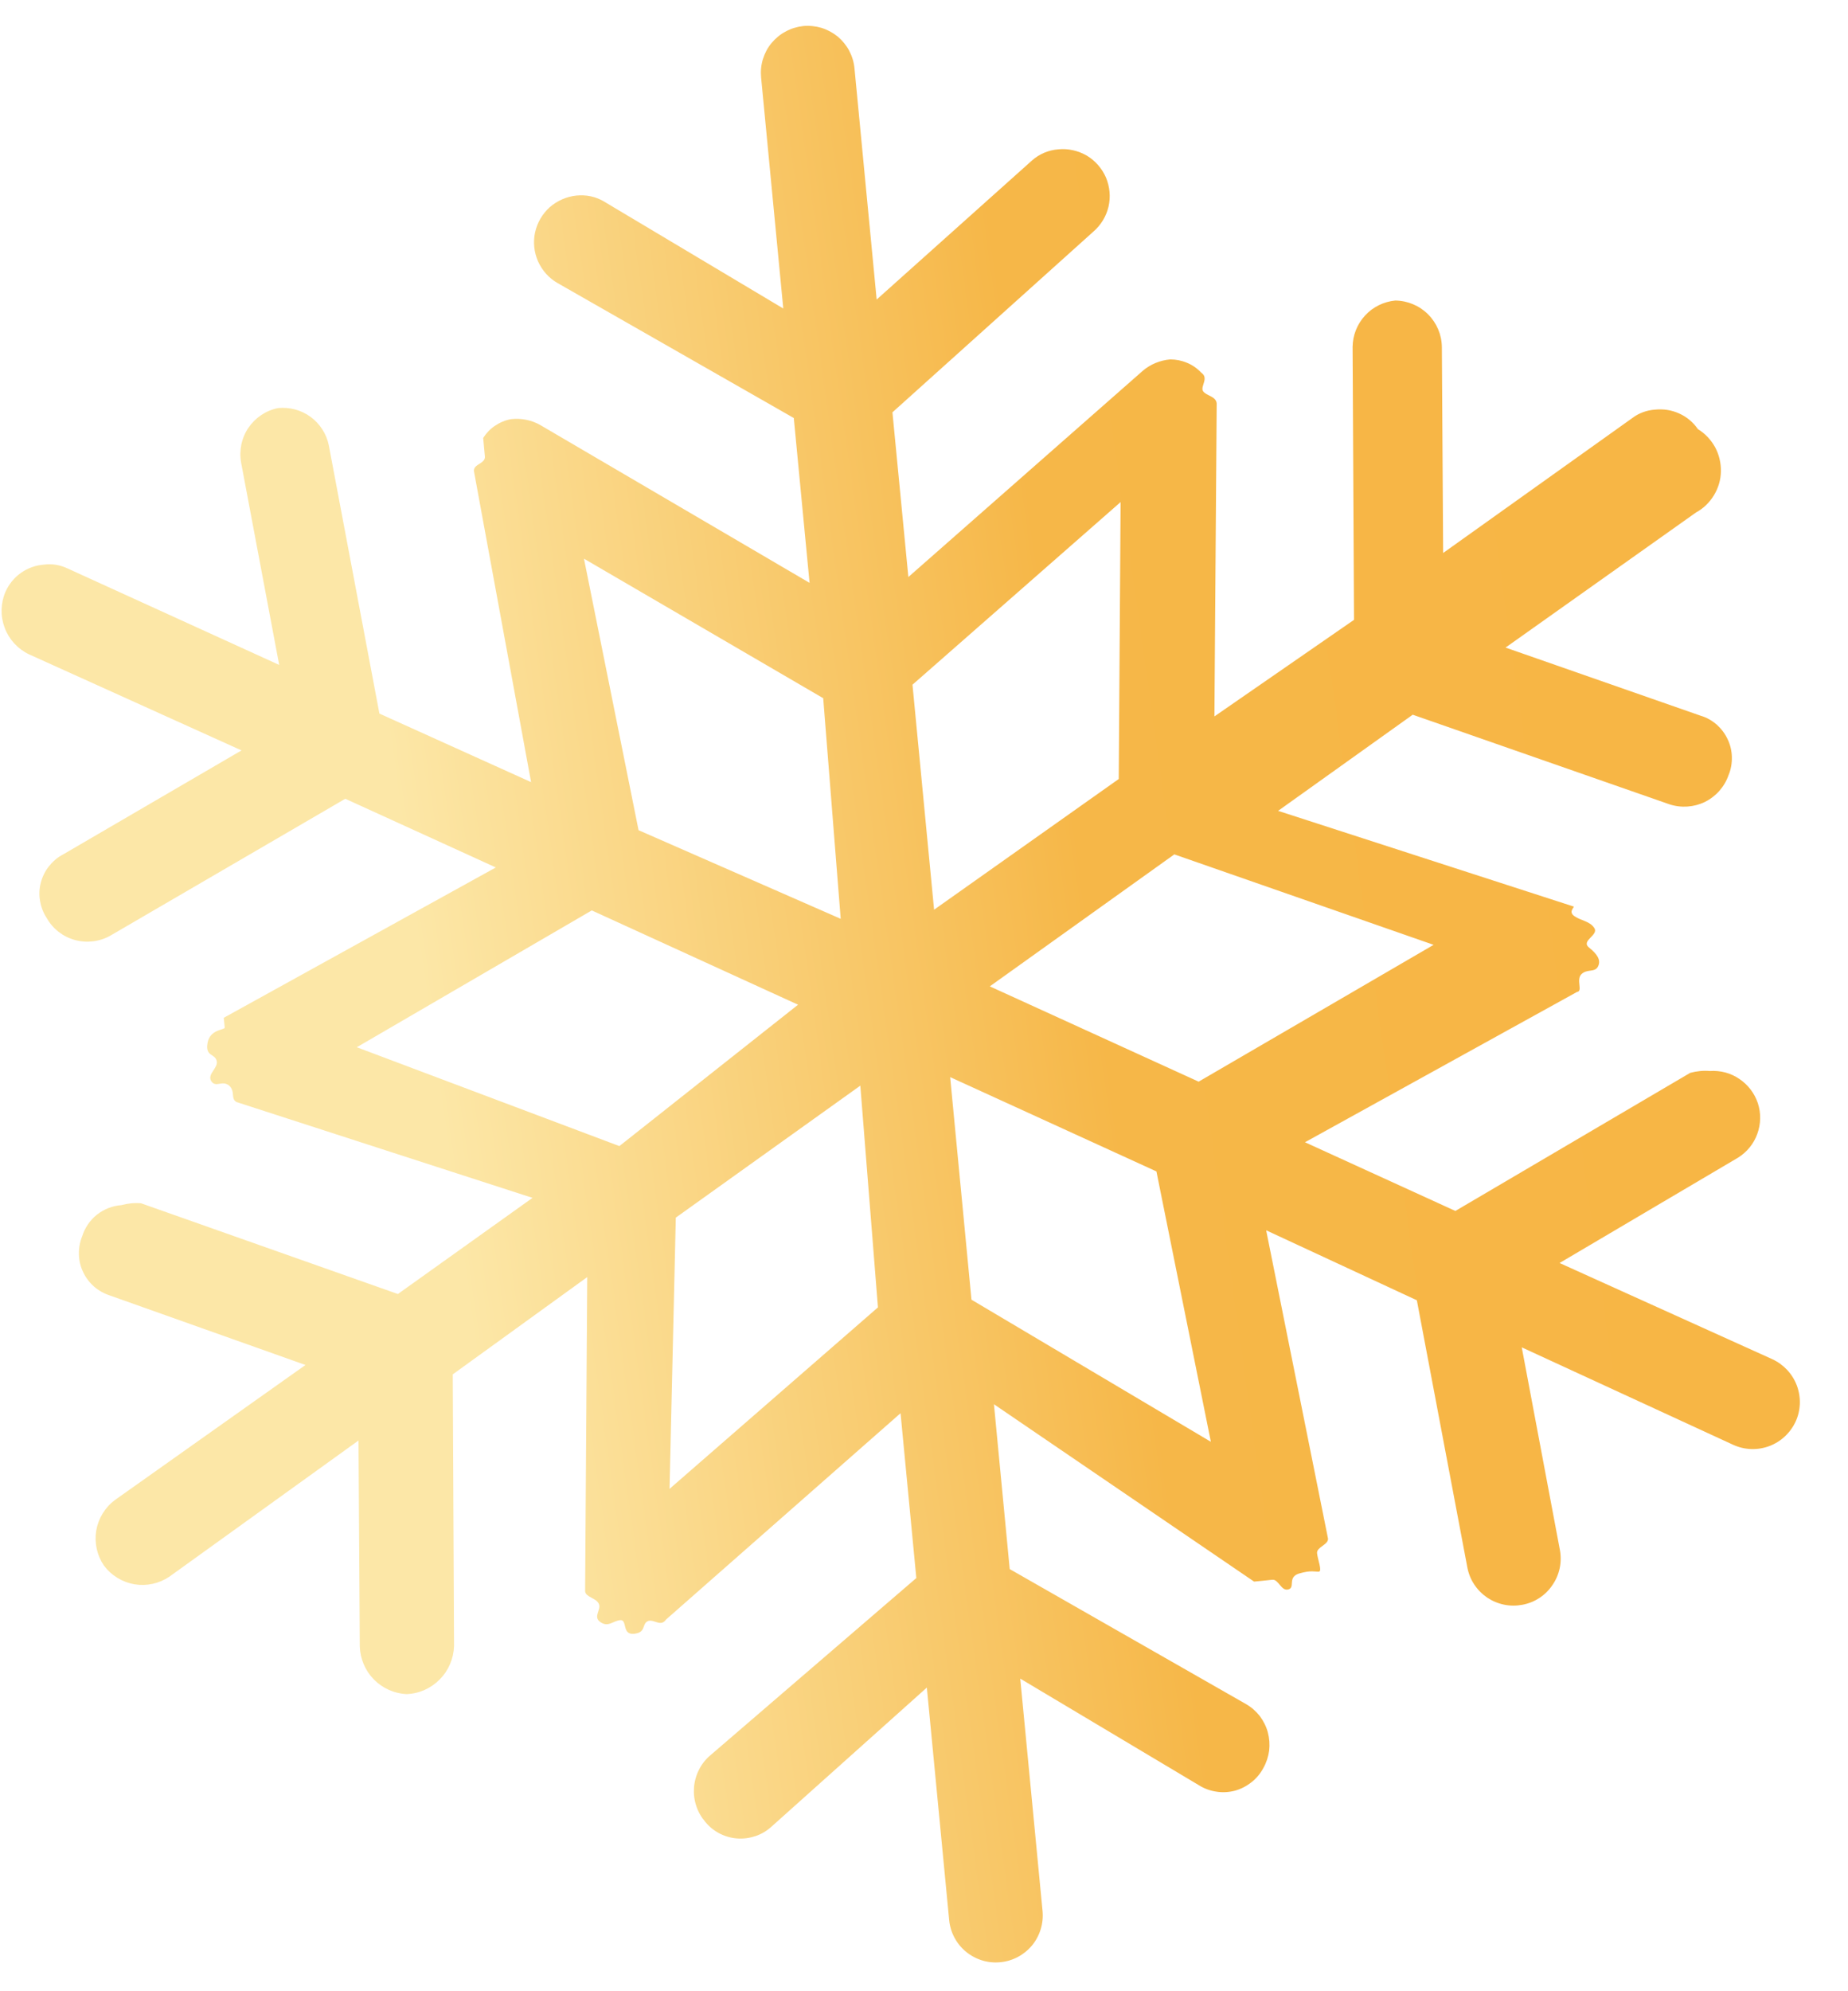 <svg width="13" height="14" viewBox="0 0 13 14" fill="none" xmlns="http://www.w3.org/2000/svg">
<path d="M11.944 3.017C11.911 2.969 11.866 2.931 11.812 2.907C11.759 2.883 11.701 2.874 11.643 2.88C11.585 2.884 11.529 2.904 11.483 2.939L10.152 3.888L10.143 2.44C10.142 2.353 10.107 2.271 10.046 2.21C9.985 2.149 9.902 2.114 9.815 2.113C9.734 2.121 9.658 2.158 9.603 2.218C9.547 2.279 9.516 2.357 9.515 2.439L9.525 4.358L8.543 5.037L8.559 2.836C8.554 2.785 8.484 2.783 8.463 2.75C8.442 2.717 8.507 2.658 8.45 2.62C8.422 2.59 8.389 2.567 8.351 2.551C8.313 2.535 8.273 2.527 8.232 2.527C8.161 2.533 8.093 2.561 8.039 2.607L6.39 4.057L6.278 2.899L7.692 1.628C7.745 1.582 7.782 1.521 7.798 1.453C7.814 1.384 7.807 1.313 7.78 1.248C7.752 1.184 7.705 1.13 7.645 1.094C7.584 1.059 7.514 1.043 7.445 1.05C7.376 1.055 7.311 1.083 7.26 1.128L6.167 2.106L6.011 0.481C6.007 0.437 5.994 0.395 5.974 0.357C5.954 0.319 5.926 0.285 5.893 0.257C5.859 0.23 5.821 0.209 5.779 0.196C5.738 0.184 5.694 0.179 5.651 0.183C5.608 0.188 5.566 0.2 5.528 0.221C5.489 0.241 5.456 0.269 5.428 0.302C5.4 0.335 5.38 0.374 5.367 0.415C5.354 0.457 5.35 0.5 5.354 0.544L5.51 2.169L4.251 1.418C4.192 1.382 4.123 1.368 4.055 1.375C3.986 1.382 3.92 1.411 3.867 1.457C3.815 1.504 3.779 1.566 3.764 1.634C3.749 1.703 3.757 1.774 3.785 1.838C3.814 1.902 3.862 1.956 3.922 1.99L5.584 2.939L5.695 4.098L3.8 2.988C3.738 2.953 3.666 2.939 3.595 2.947C3.555 2.954 3.517 2.97 3.483 2.993C3.449 3.015 3.421 3.045 3.399 3.079C3.399 3.079 3.406 3.157 3.411 3.209C3.416 3.261 3.329 3.261 3.334 3.313L3.736 5.499L2.669 5.017L2.313 3.131C2.297 3.051 2.251 2.98 2.185 2.931C2.119 2.883 2.038 2.861 1.956 2.869C1.871 2.886 1.797 2.936 1.748 3.007C1.699 3.079 1.681 3.167 1.696 3.252L1.964 4.675L0.476 3.997C0.424 3.972 0.366 3.962 0.308 3.97C0.25 3.974 0.194 3.995 0.147 4.028C0.099 4.062 0.062 4.108 0.038 4.162C0.004 4.242 0.002 4.332 0.033 4.414C0.063 4.495 0.124 4.562 0.203 4.6L1.699 5.276L0.443 6.008C0.404 6.028 0.371 6.057 0.344 6.091C0.317 6.125 0.298 6.164 0.287 6.206C0.276 6.249 0.274 6.292 0.282 6.335C0.289 6.378 0.305 6.419 0.329 6.455C0.372 6.531 0.443 6.586 0.527 6.609C0.611 6.632 0.701 6.621 0.777 6.578L2.429 5.616L3.488 6.099L1.574 7.156C1.574 7.156 1.579 7.208 1.581 7.225C1.582 7.242 1.477 7.235 1.46 7.333C1.443 7.43 1.511 7.406 1.524 7.458C1.538 7.509 1.455 7.551 1.486 7.601C1.517 7.65 1.563 7.593 1.611 7.632C1.658 7.672 1.62 7.728 1.666 7.749L3.746 8.422L2.799 9.098L0.992 8.46C0.946 8.456 0.899 8.461 0.854 8.473C0.791 8.478 0.732 8.501 0.682 8.54C0.633 8.579 0.597 8.632 0.578 8.692C0.562 8.732 0.554 8.775 0.555 8.819C0.556 8.862 0.566 8.905 0.585 8.944C0.603 8.983 0.63 9.018 0.663 9.047C0.696 9.075 0.734 9.096 0.775 9.109L2.149 9.597L0.809 10.546C0.739 10.598 0.692 10.675 0.677 10.761C0.663 10.847 0.682 10.935 0.731 11.007C0.783 11.077 0.86 11.124 0.946 11.139C1.032 11.153 1.12 11.134 1.192 11.085L2.522 10.128L2.531 11.576C2.534 11.663 2.569 11.746 2.63 11.808C2.691 11.87 2.773 11.907 2.86 11.911C2.948 11.908 3.031 11.871 3.093 11.808C3.155 11.746 3.191 11.662 3.194 11.574L3.185 9.663L4.131 8.979L4.116 11.188C4.121 11.231 4.191 11.233 4.212 11.275C4.233 11.317 4.168 11.367 4.224 11.405C4.28 11.443 4.311 11.396 4.363 11.391C4.415 11.386 4.373 11.495 4.459 11.487C4.546 11.479 4.514 11.421 4.555 11.399C4.597 11.378 4.647 11.443 4.685 11.387L6.335 9.936L6.446 11.095L4.995 12.343C4.962 12.371 4.935 12.406 4.916 12.445C4.897 12.483 4.885 12.526 4.882 12.569C4.879 12.612 4.884 12.656 4.898 12.697C4.911 12.738 4.933 12.776 4.961 12.809C4.989 12.843 5.023 12.871 5.062 12.891C5.101 12.911 5.143 12.923 5.187 12.926C5.231 12.929 5.274 12.923 5.316 12.909C5.357 12.895 5.395 12.872 5.427 12.843L6.52 11.865L6.677 13.499C6.685 13.586 6.728 13.667 6.795 13.722C6.863 13.778 6.95 13.805 7.037 13.796C7.124 13.788 7.204 13.745 7.26 13.678C7.316 13.61 7.342 13.523 7.334 13.436L7.177 11.802L8.436 12.553C8.473 12.576 8.515 12.591 8.558 12.597C8.601 12.604 8.645 12.601 8.688 12.59C8.73 12.578 8.769 12.558 8.803 12.531C8.838 12.504 8.866 12.47 8.887 12.431C8.908 12.394 8.922 12.352 8.928 12.309C8.933 12.266 8.93 12.223 8.919 12.181C8.908 12.139 8.888 12.1 8.862 12.065C8.835 12.031 8.802 12.002 8.765 11.981L7.103 11.032L6.992 9.873L8.822 11.12C8.822 11.12 8.908 11.112 8.951 11.107C8.995 11.103 9.012 11.189 9.063 11.175C9.114 11.162 9.054 11.089 9.139 11.063C9.224 11.038 9.252 11.052 9.278 11.05C9.303 11.047 9.269 10.963 9.265 10.92C9.261 10.877 9.347 10.86 9.342 10.817L8.907 8.65L9.967 9.142L10.322 11.019C10.33 11.062 10.346 11.103 10.37 11.139C10.394 11.176 10.425 11.207 10.461 11.232C10.497 11.256 10.537 11.273 10.58 11.282C10.623 11.291 10.666 11.291 10.709 11.283C10.752 11.275 10.793 11.259 10.829 11.235C10.866 11.211 10.897 11.18 10.921 11.144C10.946 11.108 10.963 11.068 10.972 11.025C10.981 10.982 10.981 10.938 10.973 10.896L10.705 9.473L12.194 10.159C12.274 10.195 12.364 10.198 12.447 10.167C12.529 10.136 12.595 10.074 12.632 9.994C12.668 9.915 12.671 9.824 12.64 9.741C12.609 9.659 12.547 9.593 12.467 9.556L10.971 8.88L12.227 8.139C12.289 8.1 12.337 8.042 12.362 7.972C12.387 7.903 12.389 7.827 12.366 7.757C12.343 7.687 12.297 7.627 12.236 7.586C12.175 7.544 12.102 7.525 12.028 7.53C11.982 7.526 11.935 7.531 11.89 7.543L10.238 8.514L9.18 8.031L11.094 6.974C11.137 6.97 11.085 6.888 11.125 6.849C11.165 6.81 11.22 6.84 11.242 6.794C11.264 6.748 11.234 6.707 11.177 6.661C11.12 6.614 11.247 6.575 11.216 6.526C11.186 6.477 11.124 6.474 11.078 6.443C11.031 6.413 11.072 6.383 11.071 6.374L8.991 5.701L9.938 5.025L11.744 5.655C11.826 5.682 11.916 5.676 11.994 5.638C12.072 5.599 12.132 5.531 12.16 5.449C12.177 5.409 12.184 5.366 12.183 5.322C12.182 5.279 12.172 5.236 12.153 5.197C12.135 5.158 12.108 5.123 12.076 5.094C12.043 5.066 12.005 5.044 11.963 5.032L10.591 4.553L11.931 3.603C11.983 3.575 12.026 3.533 12.057 3.482C12.088 3.431 12.105 3.374 12.106 3.314C12.107 3.255 12.093 3.196 12.065 3.144C12.036 3.092 11.995 3.048 11.944 3.017ZM2.51 7.363L4.163 6.401L5.614 7.064L4.357 8.058L2.51 7.363ZM6.176 9.192L4.71 10.468L4.754 8.561L6.052 7.633L6.176 9.192ZM5.914 6.46L4.492 5.837L4.108 3.928L5.791 4.909L5.914 6.46ZM6.419 4.814L7.883 3.53L7.87 5.477L6.571 6.396L6.419 4.814ZM6.834 9.138L6.684 7.573L8.135 8.236L8.518 10.137L6.834 9.138ZM10.085 6.643L8.432 7.605L6.963 6.935L8.261 6.007L10.085 6.643Z" fill="url(#paint0_linear_1416_3739)"/>
<defs>
<linearGradient id="paint0_linear_1416_3739" x1="1.791" y1="-1.477" x2="10.268" y2="-2.668" gradientUnits="userSpaceOnUse">
<stop stop-color="#FCE7A7"/>
<stop offset="0.55" stop-color="#F6B748"/>
<stop offset="1" stop-color="#F7B645"/>
</linearGradient>
</defs>
</svg>
